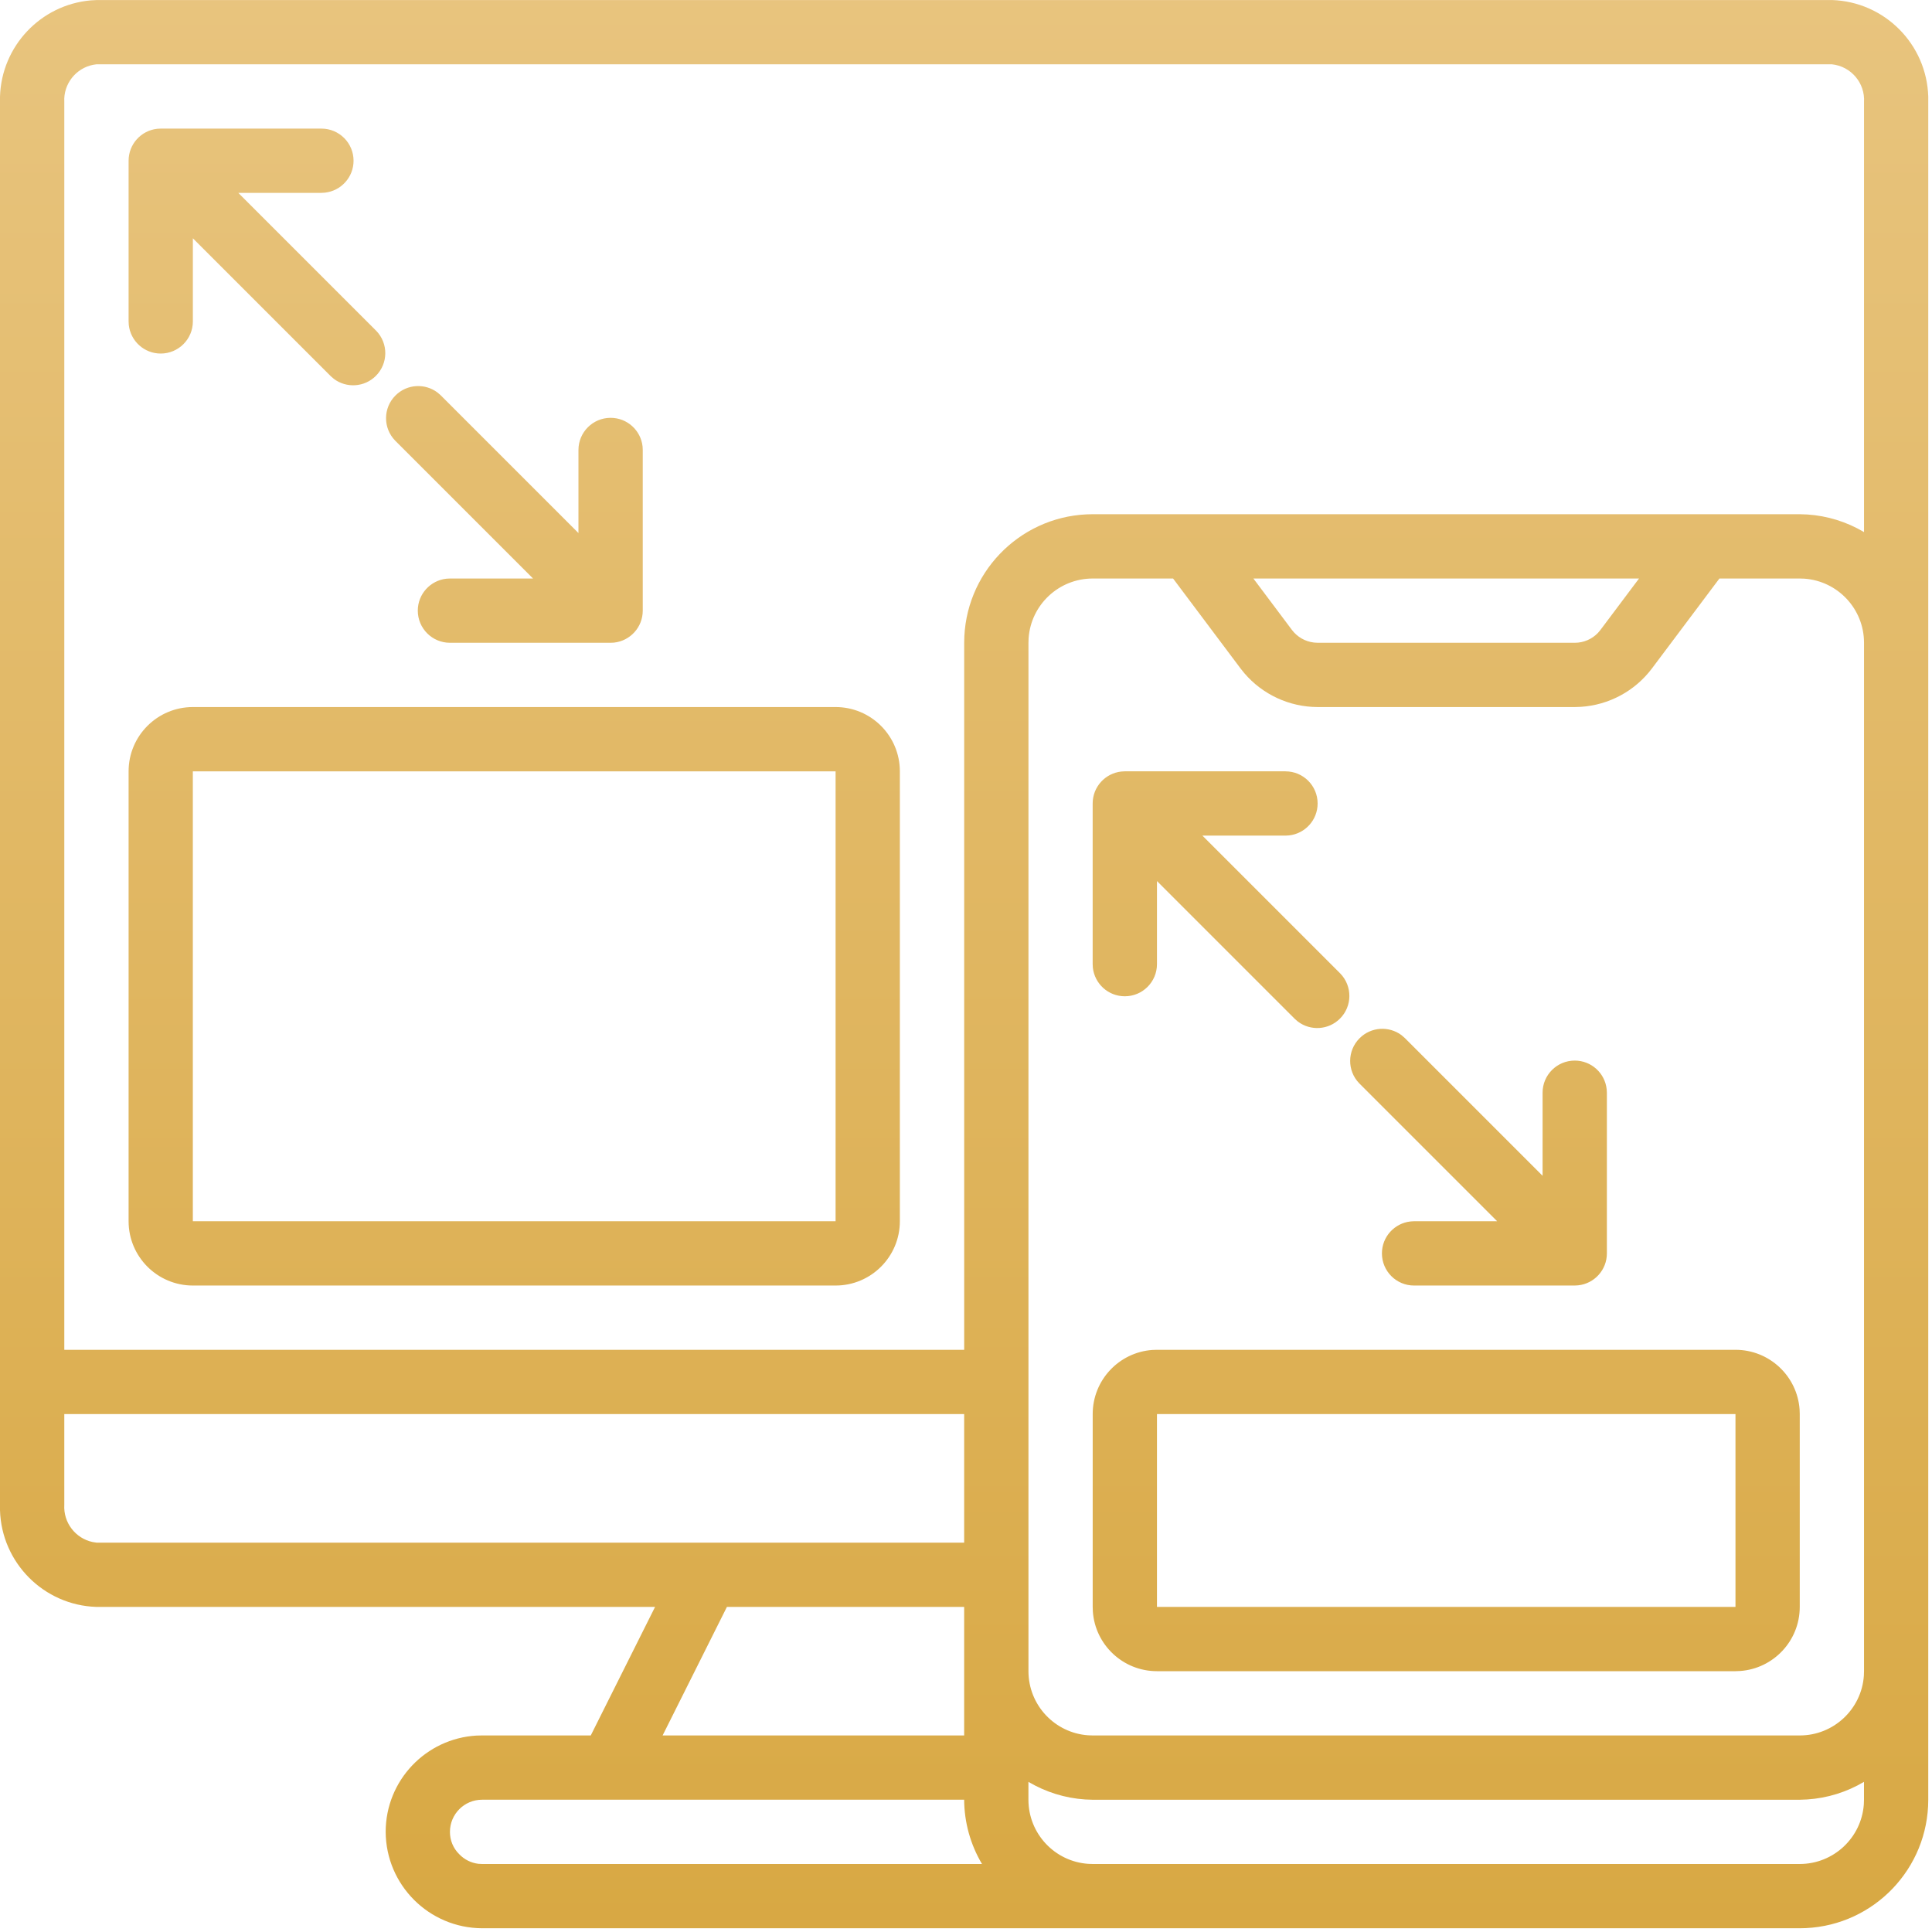 <svg xmlns="http://www.w3.org/2000/svg" width="64" height="64" viewBox="0 0 64 64">
    <defs><linearGradient id="zc3916ddya" x1="100%" x2="100%" y1="0%" y2="100%">
        <stop offset="0%" stop-color="#E8C47E"/>
        <stop offset="100%" stop-color="#D8A843"/>
    </linearGradient></defs>
    <g fill="none" fill-rule="evenodd"><g fill="url(#zc3916ddya)" fill-rule="nonzero"><path d="M60.683.001c1.752.056 3.142 1.468 3.193 3.199v56.418c0 2.283-1.796 4.146-4.052 4.253l-.206.005H15.97c-1.76-.008-3.185-1.433-3.194-3.193 0-1.703 1.333-3.095 3.013-3.19l.18-.004h3.601l2.13-4.258H3.194C1.443 53.175.052 51.763 0 50.03V3.2C.051 1.53 1.345.158 3.01.012l.186-.01h57.488zM31.939 59.618h-15.97c-.587 0-1.064.477-1.064 1.065-.002.277.108.544.307.739.169.178.394.29.636.319l.122.006h16.56c-.383-.644-.587-1.379-.591-2.129zm29.808-.592c-.573.34-1.217.54-1.88.583l-.249.01h-23.42c-.667-.005-1.322-.167-1.912-.472l-.218-.12v.591c0 1.125.872 2.046 1.977 2.124l.152.005h23.421c1.125 0 2.046-.872 2.124-1.977l.005-.152v-.592zM31.94 53.231H24.08l-2.13 4.258h9.989V53.23zm6.92-34.067h-2.662c-1.125 0-2.046.872-2.124 1.977l-.005.152V55.36c0 1.125.872 2.046 1.977 2.124l.152.005h23.421c1.125 0 2.046-.872 2.124-1.977l.005-.152V21.293c0-1.125-.872-2.046-1.977-2.124l-.152-.005h-2.661l-2.236 2.98c-.564.75-1.426 1.211-2.355 1.271l-.2.007h-8.517c-.937-.002-1.824-.414-2.43-1.122l-.125-.156-2.235-2.98zm-.533 25.55H57.49c1.125 0 2.046.872 2.124 1.977l.005.152v6.388c0 1.124-.872 2.045-1.977 2.123l-.152.006H38.326c-1.125 0-2.046-.872-2.124-1.977l-.005-.152v-6.388c0-1.125.872-2.046 1.977-2.124l.152-.005H57.49zm19.163 2.129H38.326v6.388H57.49v-6.388zm-25.55 0H2.13v3.002c-.036.594.37 1.117.94 1.237l.125.02h28.744v-4.259zM60.683 2.13H3.195c-.592.062-1.04.548-1.066 1.13l.001.127v41.327H31.94V21.293c0-2.283 1.796-4.146 4.052-4.254l.206-.005h23.42c.667.004 1.322.166 1.912.471l.218.121V3.386c.04-.636-.43-1.19-1.064-1.256zM46.43 34.294l.1.086 4.57 4.57v-2.753c0-.588.477-1.064 1.065-1.064.549 0 1 .415 1.058.948l.007.116v5.323c0 .549-.415 1-.949 1.058l-.116.007h-5.323c-.588 0-1.064-.477-1.064-1.065 0-.549.415-1 .948-1.058l.116-.007h2.753l-4.57-4.57c-.404-.418-.398-1.081.013-1.492.379-.38.974-.413 1.392-.1zM27.68 23.422c1.175 0 2.129.953 2.129 2.13v14.903c0 1.176-.954 2.13-2.13 2.13H6.39c-1.176 0-2.13-.954-2.13-2.13V25.551c0-1.176.954-2.129 2.13-2.129zm0 2.13H6.388v14.903H27.68V25.551zm14.904 0c.587 0 1.064.476 1.064 1.064 0 .549-.415 1-.948 1.058l-.116.007h-2.753l4.57 4.57c.403.418.398 1.082-.013 1.492-.38.38-.974.413-1.392.099l-.1-.086-4.57-4.57v2.753c0 .588-.477 1.064-1.065 1.064-.55 0-1-.415-1.059-.948l-.006-.116v-5.323c0-.549.415-1 .949-1.058l.116-.007h5.323zm11.71-6.388H41.52l1.277 1.703c.176.234.44.385.728.418l.124.008h8.517c.293 0 .571-.12.771-.33l.08-.096 1.278-1.703zm-39.802-6.162l.1.086 4.57 4.57v-2.753c0-.587.478-1.064 1.065-1.064.55 0 1.001.415 1.059.948l.006.116v5.323c0 .55-.415 1-.949 1.059l-.116.006h-5.322c-.588 0-1.065-.477-1.065-1.065 0-.548.415-1 .949-1.058l.116-.006h2.753l-4.57-4.57c-.404-.418-.399-1.082.012-1.493.38-.38.974-.413 1.392-.099zM10.647 4.26c.588 0 1.065.476 1.065 1.064 0 .549-.416 1-.949 1.058l-.116.007H7.894l4.57 4.57c.404.418.398 1.082-.013 1.492-.379.38-.974.413-1.391.1l-.101-.087-4.57-4.57v2.753c0 .588-.477 1.065-1.065 1.065-.549 0-1-.416-1.058-.949l-.006-.116V5.324c0-.549.415-1 .948-1.058l.116-.006h5.323z"/></g></g>
</svg>
